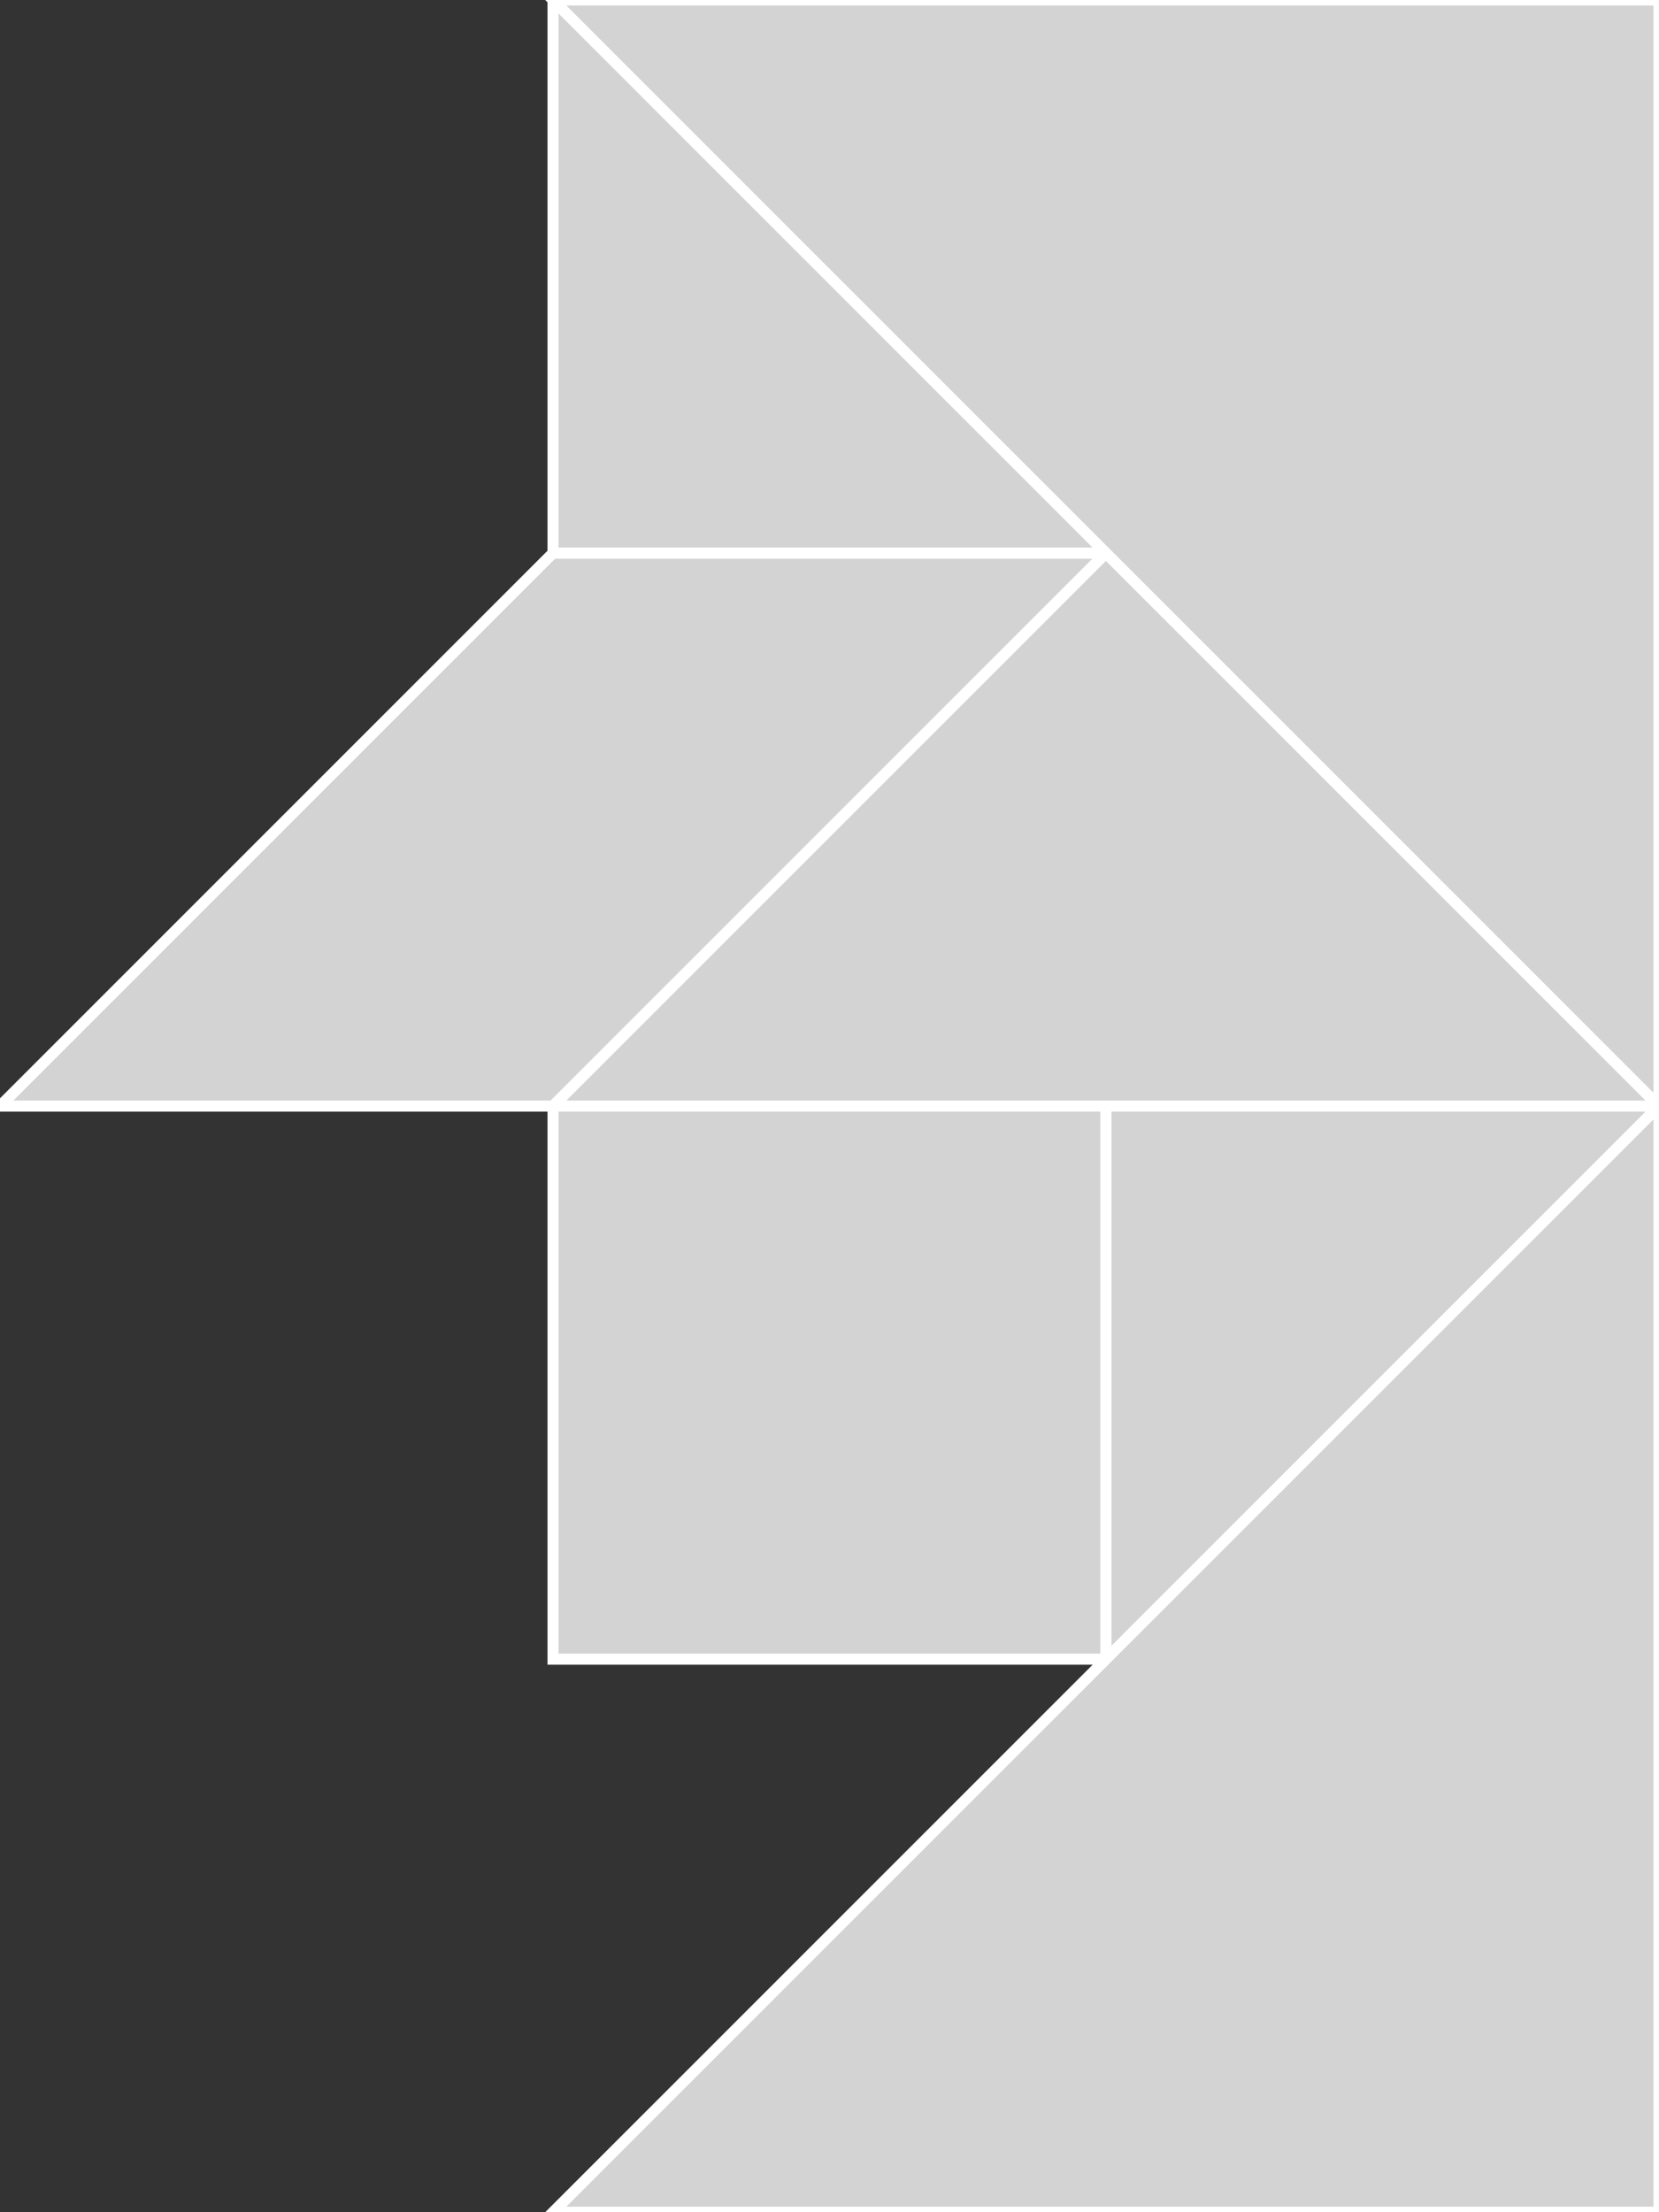 <?xml version="1.0" encoding="utf-8" ?>
<svg baseProfile="full" height="200" version="1.1" width="150" xmlns="http://www.w3.org/2000/svg" xmlns:ev="http://www.w3.org/2001/xml-events" xmlns:xlink="http://www.w3.org/1999/xlink"><rect width="100%" height="100%" fill="#333333" stroke="none"/><defs /><polygon fill="lightgray"  id="1" points="100.0,100.0 50.0,100.0 50.0,150.0 100.0,150.0" stroke = "white" strokewidth = "1" /><polygon fill="lightgray"  id="2" points="100.0,50.0 50.0,100.0 0.0,100.0 50.0,50.0" stroke = "white" strokewidth = "1" /><polygon fill="lightgray"  id="3" points="100.0,50.0 50.0,50.0 50.0,0.0" stroke = "white" strokewidth = "1" /><polygon fill="lightgray"  id="4" points="100.0,150.0 100.0,100.0 150.0,100.0" stroke = "white" strokewidth = "1" /><polygon fill="lightgray"  id="5" points="50.0,100.0 150.0,100.0 100.0,50.0" stroke = "white" strokewidth = "1" /><polygon fill="lightgray"  id="6" points="150.0,200.0 50.0,200.0 150.0,100.0" stroke = "white" strokewidth = "1" /><polygon fill="lightgray"  id="7" points="150.0,100.0 50.0,0.0 150.0,0.0" stroke = "white" strokewidth = "1" /></svg>
